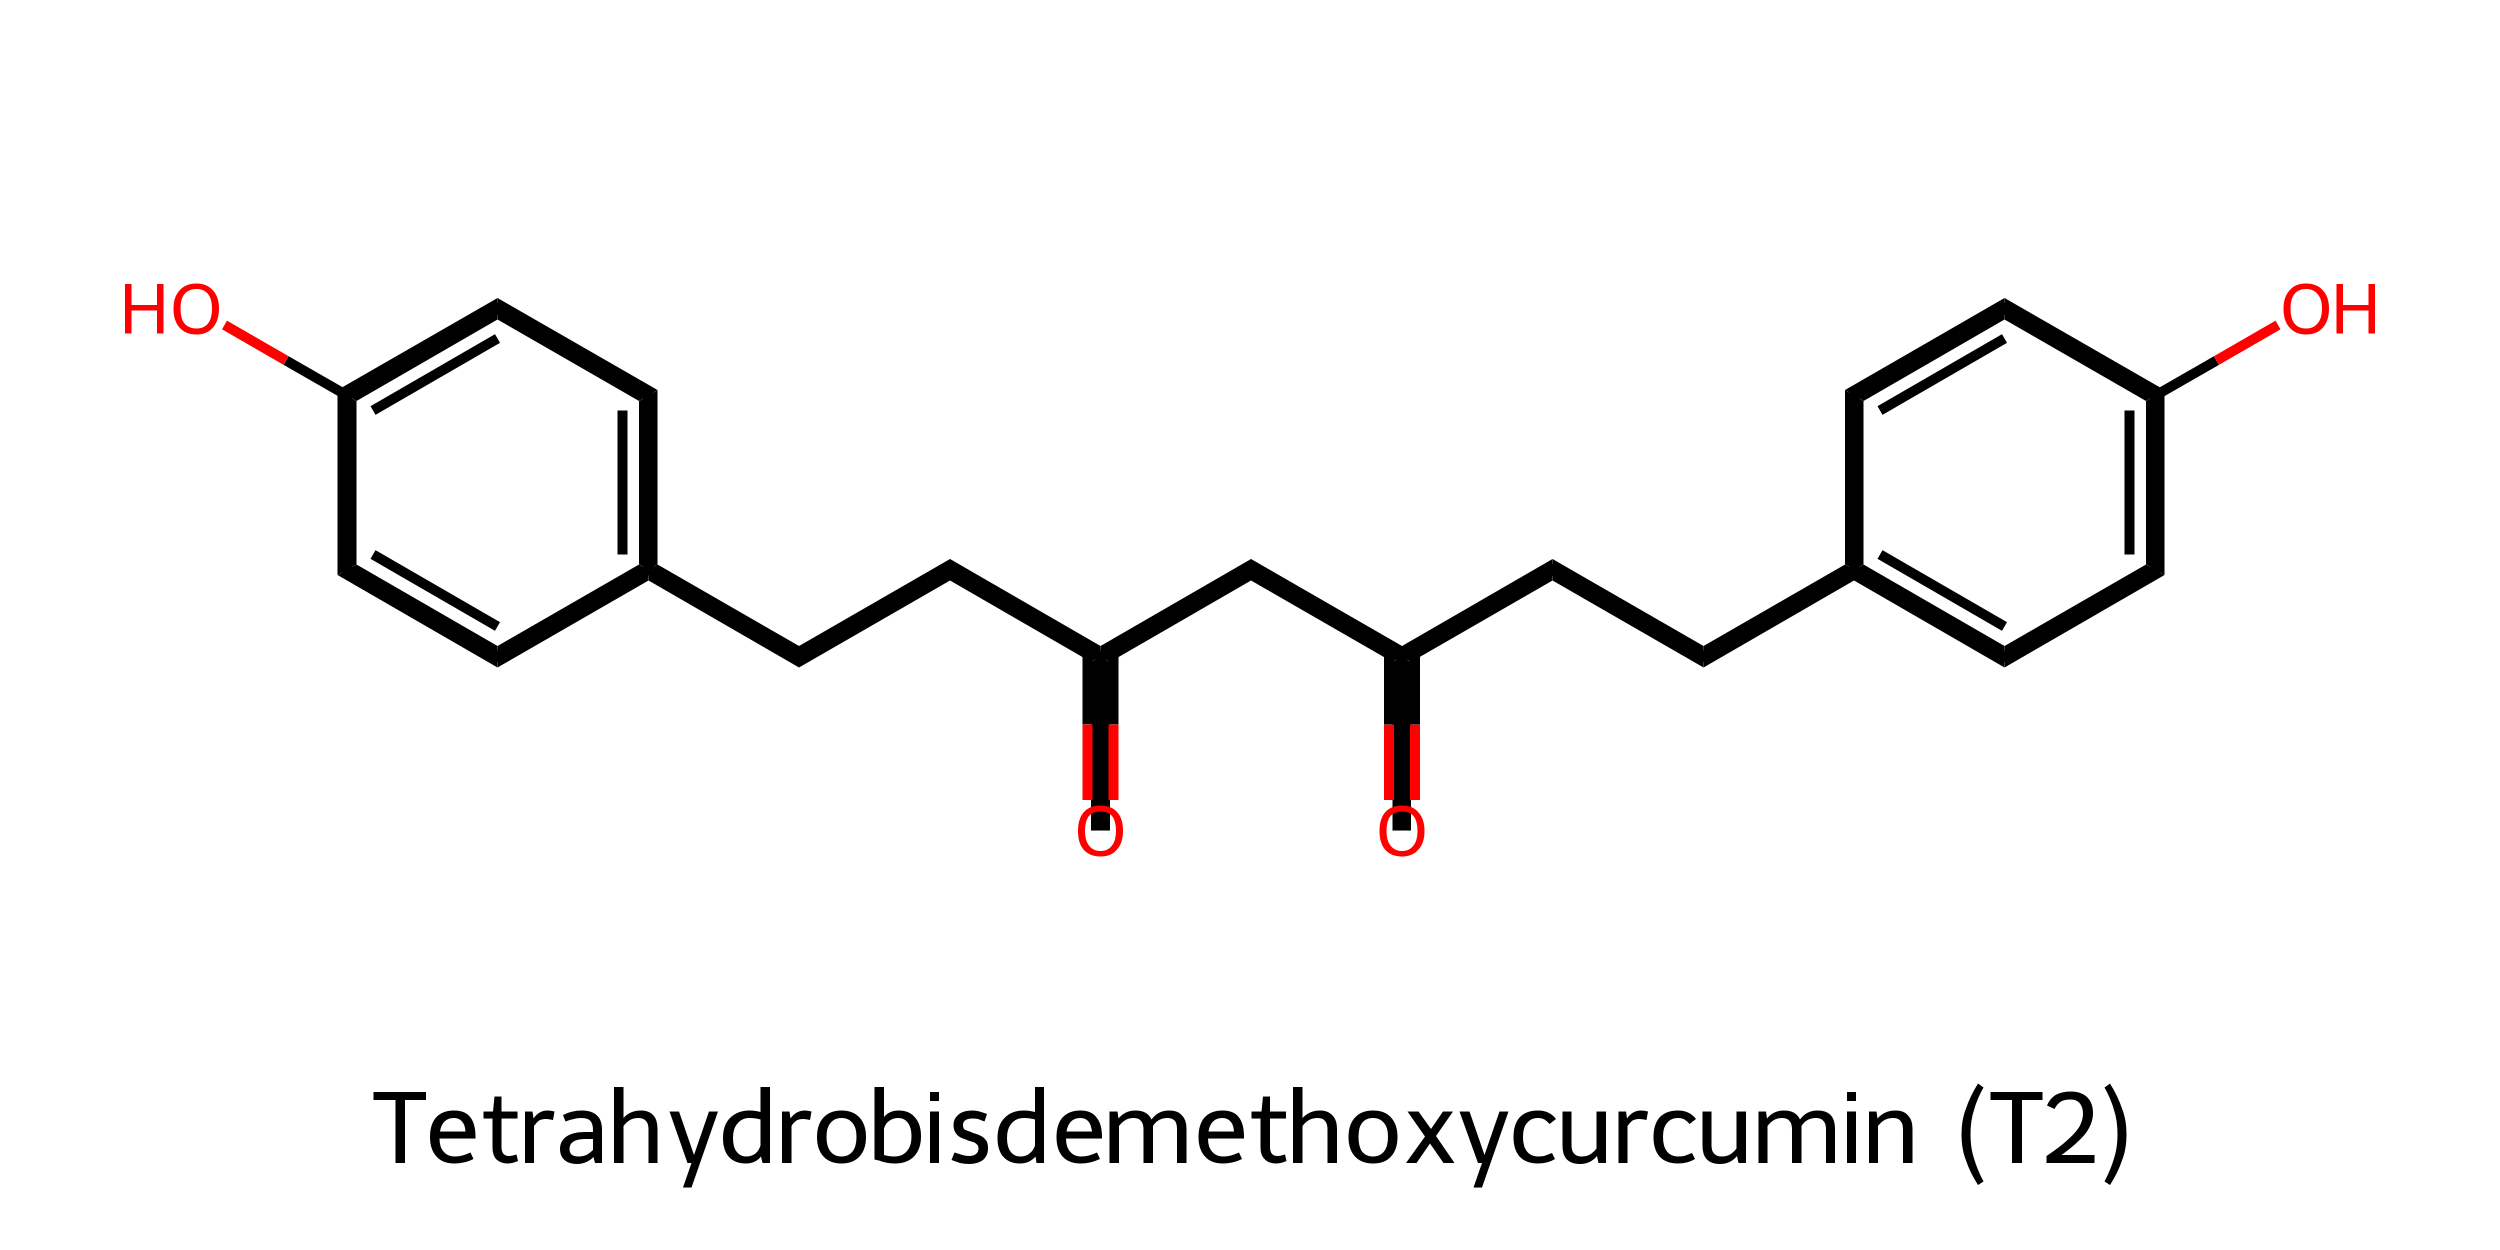 <?xml version='1.0' encoding='iso-8859-1'?>
<svg version='1.1' baseProfile='full'
              xmlns='http://www.w3.org/2000/svg'
                      xmlns:rdkit='http://www.rdkit.org/xml'
                      xmlns:xlink='http://www.w3.org/1999/xlink'
                  xml:space='preserve'
width='500px' height='250px' viewBox='0 0 500 250'>
<!-- END OF HEADER -->
<path class='bond-0 atom-0 atom-1' d='M 280.4,131.3 L 282.2,132.4 L 282.2,166.1 L 278.5,166.1 L 278.5,132.4 Z' style='fill:#000000;fill-rule:evenodd;fill-opacity:1;stroke:#000000;stroke-width:0.0px;stroke-linecap:butt;stroke-linejoin:miter;stroke-opacity:1;' />
<path class='bond-1 atom-1 atom-2' d='M 310.5,111.8 L 310.5,116.1 L 282.2,132.4 L 280.4,131.3 L 280.4,129.2 Z' style='fill:#000000;fill-rule:evenodd;fill-opacity:1;stroke:#000000;stroke-width:0.0px;stroke-linecap:butt;stroke-linejoin:miter;stroke-opacity:1;' />
<path class='bond-10 atom-1 atom-11' d='M 250.2,111.8 L 280.4,129.2 L 280.4,131.3 L 278.5,132.4 L 250.2,116.1 Z' style='fill:#000000;fill-rule:evenodd;fill-opacity:1;stroke:#000000;stroke-width:0.0px;stroke-linecap:butt;stroke-linejoin:miter;stroke-opacity:1;' />
<path class='bond-2 atom-2 atom-3' d='M 310.5,111.8 L 340.7,129.2 L 340.7,133.5 L 310.5,116.1 Z' style='fill:#000000;fill-rule:evenodd;fill-opacity:1;stroke:#000000;stroke-width:0.0px;stroke-linecap:butt;stroke-linejoin:miter;stroke-opacity:1;' />
<path class='bond-3 atom-3 atom-4' d='M 369.0,112.9 L 370.8,113.9 L 370.8,116.1 L 340.7,133.5 L 340.7,129.2 Z' style='fill:#000000;fill-rule:evenodd;fill-opacity:1;stroke:#000000;stroke-width:0.0px;stroke-linecap:butt;stroke-linejoin:miter;stroke-opacity:1;' />
<path class='bond-4 atom-4 atom-5' d='M 372.7,112.9 L 400.9,129.2 L 400.9,133.5 L 370.8,116.1 L 370.8,113.9 Z' style='fill:#000000;fill-rule:evenodd;fill-opacity:1;stroke:#000000;stroke-width:0.0px;stroke-linecap:butt;stroke-linejoin:miter;stroke-opacity:1;' />
<path class='bond-22 atom-4 atom-10' d='M 369.0,78.0 L 372.7,80.2 L 372.7,112.9 L 370.8,113.9 L 369.0,112.9 Z' style='fill:#000000;fill-rule:evenodd;fill-opacity:1;stroke:#000000;stroke-width:0.0px;stroke-linecap:butt;stroke-linejoin:miter;stroke-opacity:1;' />
<path class='bond-5 atom-5 atom-6' d='M 429.2,112.9 L 432.9,115.0 L 400.9,133.5 L 400.9,129.2 Z' style='fill:#000000;fill-rule:evenodd;fill-opacity:1;stroke:#000000;stroke-width:0.0px;stroke-linecap:butt;stroke-linejoin:miter;stroke-opacity:1;' />
<path class='bond-6 atom-6 atom-7' d='M 432.9,78.0 L 432.9,115.0 L 429.2,112.9 L 429.2,80.2 Z' style='fill:#000000;fill-rule:evenodd;fill-opacity:1;stroke:#000000;stroke-width:0.0px;stroke-linecap:butt;stroke-linejoin:miter;stroke-opacity:1;' />
<path class='bond-8 atom-7 atom-9' d='M 400.9,59.6 L 432.9,78.0 L 429.2,80.2 L 400.9,63.9 Z' style='fill:#000000;fill-rule:evenodd;fill-opacity:1;stroke:#000000;stroke-width:0.0px;stroke-linecap:butt;stroke-linejoin:miter;stroke-opacity:1;' />
<path class='bond-9 atom-9 atom-10' d='M 400.9,59.6 L 400.9,63.9 L 372.7,80.2 L 369.0,78.0 Z' style='fill:#000000;fill-rule:evenodd;fill-opacity:1;stroke:#000000;stroke-width:0.0px;stroke-linecap:butt;stroke-linejoin:miter;stroke-opacity:1;' />
<path class='bond-11 atom-11 atom-12' d='M 250.2,111.8 L 250.2,116.1 L 222.0,132.4 L 220.1,131.3 L 220.1,129.2 Z' style='fill:#000000;fill-rule:evenodd;fill-opacity:1;stroke:#000000;stroke-width:0.0px;stroke-linecap:butt;stroke-linejoin:miter;stroke-opacity:1;' />
<path class='bond-12 atom-12 atom-13' d='M 220.1,131.3 L 222.0,132.4 L 222.0,166.1 L 218.2,166.1 L 218.2,132.4 Z' style='fill:#000000;fill-rule:evenodd;fill-opacity:1;stroke:#000000;stroke-width:0.0px;stroke-linecap:butt;stroke-linejoin:miter;stroke-opacity:1;' />
<path class='bond-13 atom-12 atom-14' d='M 190.0,111.8 L 220.1,129.2 L 220.1,131.3 L 218.2,132.4 L 190.0,116.1 Z' style='fill:#000000;fill-rule:evenodd;fill-opacity:1;stroke:#000000;stroke-width:0.0px;stroke-linecap:butt;stroke-linejoin:miter;stroke-opacity:1;' />
<path class='bond-14 atom-14 atom-15' d='M 190.0,111.8 L 190.0,116.1 L 159.8,133.5 L 159.8,129.2 Z' style='fill:#000000;fill-rule:evenodd;fill-opacity:1;stroke:#000000;stroke-width:0.0px;stroke-linecap:butt;stroke-linejoin:miter;stroke-opacity:1;' />
<path class='bond-15 atom-15 atom-16' d='M 131.5,112.9 L 159.8,129.2 L 159.8,133.5 L 129.7,116.1 L 129.7,113.9 Z' style='fill:#000000;fill-rule:evenodd;fill-opacity:1;stroke:#000000;stroke-width:0.0px;stroke-linecap:butt;stroke-linejoin:miter;stroke-opacity:1;' />
<path class='bond-16 atom-16 atom-17' d='M 131.5,78.0 L 131.5,112.9 L 129.7,113.9 L 127.8,112.9 L 127.8,80.2 Z' style='fill:#000000;fill-rule:evenodd;fill-opacity:1;stroke:#000000;stroke-width:0.0px;stroke-linecap:butt;stroke-linejoin:miter;stroke-opacity:1;' />
<path class='bond-23 atom-16 atom-22' d='M 127.8,112.9 L 129.7,113.9 L 129.7,116.1 L 99.5,133.5 L 99.5,129.2 Z' style='fill:#000000;fill-rule:evenodd;fill-opacity:1;stroke:#000000;stroke-width:0.0px;stroke-linecap:butt;stroke-linejoin:miter;stroke-opacity:1;' />
<path class='bond-17 atom-17 atom-18' d='M 99.5,59.6 L 131.5,78.0 L 127.8,80.2 L 99.5,63.9 Z' style='fill:#000000;fill-rule:evenodd;fill-opacity:1;stroke:#000000;stroke-width:0.0px;stroke-linecap:butt;stroke-linejoin:miter;stroke-opacity:1;' />
<path class='bond-18 atom-18 atom-19' d='M 99.5,59.6 L 99.5,63.9 L 71.3,80.2 L 67.5,78.0 Z' style='fill:#000000;fill-rule:evenodd;fill-opacity:1;stroke:#000000;stroke-width:0.0px;stroke-linecap:butt;stroke-linejoin:miter;stroke-opacity:1;' />
<path class='bond-20 atom-19 atom-21' d='M 67.5,78.0 L 71.3,80.2 L 71.3,112.9 L 67.5,115.0 Z' style='fill:#000000;fill-rule:evenodd;fill-opacity:1;stroke:#000000;stroke-width:0.0px;stroke-linecap:butt;stroke-linejoin:miter;stroke-opacity:1;' />
<path class='bond-21 atom-21 atom-22' d='M 71.3,112.9 L 99.5,129.2 L 99.5,133.5 L 67.5,115.0 Z' style='fill:#000000;fill-rule:evenodd;fill-opacity:1;stroke:#000000;stroke-width:0.0px;stroke-linecap:butt;stroke-linejoin:miter;stroke-opacity:1;' />
<path class='bond-0 atom-0 atom-1' d='M 277.8,160.0 L 277.8,144.9' style='fill:none;fill-rule:evenodd;stroke:#FF0000;stroke-width:2.0px;stroke-linecap:butt;stroke-linejoin:miter;stroke-opacity:1' />
<path class='bond-0 atom-0 atom-1' d='M 277.8,144.9 L 277.8,129.8' style='fill:none;fill-rule:evenodd;stroke:#000000;stroke-width:2.0px;stroke-linecap:butt;stroke-linejoin:miter;stroke-opacity:1' />
<path class='bond-0 atom-0 atom-1' d='M 283.0,160.0 L 283.0,144.9' style='fill:none;fill-rule:evenodd;stroke:#FF0000;stroke-width:2.0px;stroke-linecap:butt;stroke-linejoin:miter;stroke-opacity:1' />
<path class='bond-0 atom-0 atom-1' d='M 283.0,144.9 L 283.0,129.8' style='fill:none;fill-rule:evenodd;stroke:#000000;stroke-width:2.0px;stroke-linecap:butt;stroke-linejoin:miter;stroke-opacity:1' />
<path class='bond-1 atom-1 atom-2' d='M 280.4,131.3 L 310.5,113.9' style='fill:none;fill-rule:evenodd;stroke:#000000;stroke-width:2.0px;stroke-linecap:butt;stroke-linejoin:miter;stroke-opacity:1' />
<path class='bond-2 atom-2 atom-3' d='M 310.5,113.9 L 340.7,131.3' style='fill:none;fill-rule:evenodd;stroke:#000000;stroke-width:2.0px;stroke-linecap:butt;stroke-linejoin:miter;stroke-opacity:1' />
<path class='bond-3 atom-3 atom-4' d='M 340.7,131.3 L 370.8,113.9' style='fill:none;fill-rule:evenodd;stroke:#000000;stroke-width:2.0px;stroke-linecap:butt;stroke-linejoin:miter;stroke-opacity:1' />
<path class='bond-4 atom-4 atom-5' d='M 370.8,113.9 L 400.9,131.3' style='fill:none;fill-rule:evenodd;stroke:#000000;stroke-width:2.0px;stroke-linecap:butt;stroke-linejoin:miter;stroke-opacity:1' />
<path class='bond-4 atom-4 atom-5' d='M 376.0,110.9 L 400.9,125.3' style='fill:none;fill-rule:evenodd;stroke:#000000;stroke-width:2.0px;stroke-linecap:butt;stroke-linejoin:miter;stroke-opacity:1' />
<path class='bond-5 atom-5 atom-6' d='M 400.9,131.3 L 431.1,113.9' style='fill:none;fill-rule:evenodd;stroke:#000000;stroke-width:2.0px;stroke-linecap:butt;stroke-linejoin:miter;stroke-opacity:1' />
<path class='bond-6 atom-6 atom-7' d='M 431.1,113.9 L 431.1,79.1' style='fill:none;fill-rule:evenodd;stroke:#000000;stroke-width:2.0px;stroke-linecap:butt;stroke-linejoin:miter;stroke-opacity:1' />
<path class='bond-6 atom-6 atom-7' d='M 425.9,110.9 L 425.9,82.1' style='fill:none;fill-rule:evenodd;stroke:#000000;stroke-width:2.0px;stroke-linecap:butt;stroke-linejoin:miter;stroke-opacity:1' />
<path class='bond-7 atom-7 atom-8' d='M 431.1,79.1 L 443.3,72.1' style='fill:none;fill-rule:evenodd;stroke:#000000;stroke-width:2.0px;stroke-linecap:butt;stroke-linejoin:miter;stroke-opacity:1' />
<path class='bond-7 atom-7 atom-8' d='M 443.3,72.1 L 455.6,65.0' style='fill:none;fill-rule:evenodd;stroke:#FF0000;stroke-width:2.0px;stroke-linecap:butt;stroke-linejoin:miter;stroke-opacity:1' />
<path class='bond-8 atom-7 atom-9' d='M 431.1,79.1 L 400.9,61.7' style='fill:none;fill-rule:evenodd;stroke:#000000;stroke-width:2.0px;stroke-linecap:butt;stroke-linejoin:miter;stroke-opacity:1' />
<path class='bond-9 atom-9 atom-10' d='M 400.9,61.7 L 370.8,79.1' style='fill:none;fill-rule:evenodd;stroke:#000000;stroke-width:2.0px;stroke-linecap:butt;stroke-linejoin:miter;stroke-opacity:1' />
<path class='bond-9 atom-9 atom-10' d='M 400.9,67.7 L 376.0,82.1' style='fill:none;fill-rule:evenodd;stroke:#000000;stroke-width:2.0px;stroke-linecap:butt;stroke-linejoin:miter;stroke-opacity:1' />
<path class='bond-10 atom-1 atom-11' d='M 280.4,131.3 L 250.2,113.9' style='fill:none;fill-rule:evenodd;stroke:#000000;stroke-width:2.0px;stroke-linecap:butt;stroke-linejoin:miter;stroke-opacity:1' />
<path class='bond-11 atom-11 atom-12' d='M 250.2,113.9 L 220.1,131.3' style='fill:none;fill-rule:evenodd;stroke:#000000;stroke-width:2.0px;stroke-linecap:butt;stroke-linejoin:miter;stroke-opacity:1' />
<path class='bond-12 atom-12 atom-13' d='M 217.5,129.8 L 217.5,144.9' style='fill:none;fill-rule:evenodd;stroke:#000000;stroke-width:2.0px;stroke-linecap:butt;stroke-linejoin:miter;stroke-opacity:1' />
<path class='bond-12 atom-12 atom-13' d='M 217.5,144.9 L 217.5,160.0' style='fill:none;fill-rule:evenodd;stroke:#FF0000;stroke-width:2.0px;stroke-linecap:butt;stroke-linejoin:miter;stroke-opacity:1' />
<path class='bond-12 atom-12 atom-13' d='M 222.7,129.8 L 222.7,144.9' style='fill:none;fill-rule:evenodd;stroke:#000000;stroke-width:2.0px;stroke-linecap:butt;stroke-linejoin:miter;stroke-opacity:1' />
<path class='bond-12 atom-12 atom-13' d='M 222.7,144.9 L 222.7,160.0' style='fill:none;fill-rule:evenodd;stroke:#FF0000;stroke-width:2.0px;stroke-linecap:butt;stroke-linejoin:miter;stroke-opacity:1' />
<path class='bond-13 atom-12 atom-14' d='M 220.1,131.3 L 190.0,113.9' style='fill:none;fill-rule:evenodd;stroke:#000000;stroke-width:2.0px;stroke-linecap:butt;stroke-linejoin:miter;stroke-opacity:1' />
<path class='bond-14 atom-14 atom-15' d='M 190.0,113.9 L 159.8,131.3' style='fill:none;fill-rule:evenodd;stroke:#000000;stroke-width:2.0px;stroke-linecap:butt;stroke-linejoin:miter;stroke-opacity:1' />
<path class='bond-15 atom-15 atom-16' d='M 159.8,131.3 L 129.7,113.9' style='fill:none;fill-rule:evenodd;stroke:#000000;stroke-width:2.0px;stroke-linecap:butt;stroke-linejoin:miter;stroke-opacity:1' />
<path class='bond-16 atom-16 atom-17' d='M 129.7,113.9 L 129.7,79.1' style='fill:none;fill-rule:evenodd;stroke:#000000;stroke-width:2.0px;stroke-linecap:butt;stroke-linejoin:miter;stroke-opacity:1' />
<path class='bond-16 atom-16 atom-17' d='M 124.5,110.9 L 124.5,82.1' style='fill:none;fill-rule:evenodd;stroke:#000000;stroke-width:2.0px;stroke-linecap:butt;stroke-linejoin:miter;stroke-opacity:1' />
<path class='bond-17 atom-17 atom-18' d='M 129.7,79.1 L 99.5,61.7' style='fill:none;fill-rule:evenodd;stroke:#000000;stroke-width:2.0px;stroke-linecap:butt;stroke-linejoin:miter;stroke-opacity:1' />
<path class='bond-18 atom-18 atom-19' d='M 99.5,61.7 L 69.4,79.1' style='fill:none;fill-rule:evenodd;stroke:#000000;stroke-width:2.0px;stroke-linecap:butt;stroke-linejoin:miter;stroke-opacity:1' />
<path class='bond-18 atom-18 atom-19' d='M 99.5,67.7 L 74.6,82.1' style='fill:none;fill-rule:evenodd;stroke:#000000;stroke-width:2.0px;stroke-linecap:butt;stroke-linejoin:miter;stroke-opacity:1' />
<path class='bond-19 atom-19 atom-20' d='M 69.4,79.1 L 57.2,72.1' style='fill:none;fill-rule:evenodd;stroke:#000000;stroke-width:2.0px;stroke-linecap:butt;stroke-linejoin:miter;stroke-opacity:1' />
<path class='bond-19 atom-19 atom-20' d='M 57.2,72.1 L 44.9,65.0' style='fill:none;fill-rule:evenodd;stroke:#FF0000;stroke-width:2.0px;stroke-linecap:butt;stroke-linejoin:miter;stroke-opacity:1' />
<path class='bond-20 atom-19 atom-21' d='M 69.4,79.1 L 69.4,113.9' style='fill:none;fill-rule:evenodd;stroke:#000000;stroke-width:2.0px;stroke-linecap:butt;stroke-linejoin:miter;stroke-opacity:1' />
<path class='bond-21 atom-21 atom-22' d='M 69.4,113.9 L 99.5,131.3' style='fill:none;fill-rule:evenodd;stroke:#000000;stroke-width:2.0px;stroke-linecap:butt;stroke-linejoin:miter;stroke-opacity:1' />
<path class='bond-21 atom-21 atom-22' d='M 74.6,110.9 L 99.5,125.3' style='fill:none;fill-rule:evenodd;stroke:#000000;stroke-width:2.0px;stroke-linecap:butt;stroke-linejoin:miter;stroke-opacity:1' />
<path class='bond-22 atom-10 atom-4' d='M 370.8,79.1 L 370.8,113.9' style='fill:none;fill-rule:evenodd;stroke:#000000;stroke-width:2.0px;stroke-linecap:butt;stroke-linejoin:miter;stroke-opacity:1' />
<path class='bond-23 atom-22 atom-16' d='M 99.5,131.3 L 129.7,113.9' style='fill:none;fill-rule:evenodd;stroke:#000000;stroke-width:2.0px;stroke-linecap:butt;stroke-linejoin:miter;stroke-opacity:1' />
<path d='M 281.9,130.5 L 280.4,131.3 L 278.9,130.5' style='fill:none;stroke:#000000;stroke-width:2.0px;stroke-linecap:butt;stroke-linejoin:miter;stroke-opacity:1;' />
<path d='M 309.0,114.8 L 310.5,113.9 L 312.0,114.8' style='fill:none;stroke:#000000;stroke-width:2.0px;stroke-linecap:butt;stroke-linejoin:miter;stroke-opacity:1;' />
<path d='M 339.2,130.5 L 340.7,131.3 L 342.2,130.5' style='fill:none;stroke:#000000;stroke-width:2.0px;stroke-linecap:butt;stroke-linejoin:miter;stroke-opacity:1;' />
<path d='M 399.4,130.5 L 400.9,131.3 L 402.5,130.5' style='fill:none;stroke:#000000;stroke-width:2.0px;stroke-linecap:butt;stroke-linejoin:miter;stroke-opacity:1;' />
<path d='M 429.6,114.8 L 431.1,113.9 L 431.1,112.2' style='fill:none;stroke:#000000;stroke-width:2.0px;stroke-linecap:butt;stroke-linejoin:miter;stroke-opacity:1;' />
<path d='M 402.5,62.6 L 400.9,61.7 L 399.4,62.6' style='fill:none;stroke:#000000;stroke-width:2.0px;stroke-linecap:butt;stroke-linejoin:miter;stroke-opacity:1;' />
<path d='M 372.3,78.2 L 370.8,79.1 L 370.8,80.9' style='fill:none;stroke:#000000;stroke-width:2.0px;stroke-linecap:butt;stroke-linejoin:miter;stroke-opacity:1;' />
<path d='M 251.8,114.8 L 250.2,113.9 L 248.7,114.8' style='fill:none;stroke:#000000;stroke-width:2.0px;stroke-linecap:butt;stroke-linejoin:miter;stroke-opacity:1;' />
<path d='M 221.6,130.5 L 220.1,131.3 L 218.6,130.5' style='fill:none;stroke:#000000;stroke-width:2.0px;stroke-linecap:butt;stroke-linejoin:miter;stroke-opacity:1;' />
<path d='M 191.5,114.8 L 190.0,113.9 L 188.5,114.8' style='fill:none;stroke:#000000;stroke-width:2.0px;stroke-linecap:butt;stroke-linejoin:miter;stroke-opacity:1;' />
<path d='M 161.3,130.5 L 159.8,131.3 L 158.3,130.5' style='fill:none;stroke:#000000;stroke-width:2.0px;stroke-linecap:butt;stroke-linejoin:miter;stroke-opacity:1;' />
<path d='M 129.7,80.9 L 129.7,79.1 L 128.2,78.2' style='fill:none;stroke:#000000;stroke-width:2.0px;stroke-linecap:butt;stroke-linejoin:miter;stroke-opacity:1;' />
<path d='M 101.0,62.6 L 99.5,61.7 L 98.0,62.6' style='fill:none;stroke:#000000;stroke-width:2.0px;stroke-linecap:butt;stroke-linejoin:miter;stroke-opacity:1;' />
<path d='M 69.4,112.2 L 69.4,113.9 L 70.9,114.8' style='fill:none;stroke:#000000;stroke-width:2.0px;stroke-linecap:butt;stroke-linejoin:miter;stroke-opacity:1;' />
<path d='M 98.0,130.5 L 99.5,131.3 L 101.0,130.5' style='fill:none;stroke:#000000;stroke-width:2.0px;stroke-linecap:butt;stroke-linejoin:miter;stroke-opacity:1;' />
<path class='atom-0' d='M 275.9 166.2
Q 275.9 163.8, 277.0 162.5
Q 278.2 161.1, 280.4 161.1
Q 282.6 161.1, 283.7 162.5
Q 284.9 163.8, 284.9 166.2
Q 284.9 168.6, 283.7 169.9
Q 282.5 171.3, 280.4 171.3
Q 278.2 171.3, 277.0 169.9
Q 275.9 168.6, 275.9 166.2
M 280.4 170.2
Q 281.9 170.2, 282.7 169.1
Q 283.5 168.1, 283.5 166.2
Q 283.5 164.2, 282.7 163.2
Q 281.9 162.3, 280.4 162.3
Q 278.9 162.3, 278.1 163.2
Q 277.3 164.2, 277.3 166.2
Q 277.3 168.1, 278.1 169.1
Q 278.9 170.2, 280.4 170.2
' fill='#FF0000'/>
<path class='atom-8' d='M 456.7 61.7
Q 456.7 59.4, 457.9 58.1
Q 459.0 56.7, 461.2 56.7
Q 463.4 56.7, 464.6 58.1
Q 465.8 59.4, 465.8 61.7
Q 465.8 64.1, 464.6 65.5
Q 463.4 66.9, 461.2 66.9
Q 459.1 66.9, 457.9 65.5
Q 456.7 64.2, 456.7 61.7
M 461.2 65.7
Q 462.7 65.7, 463.5 64.7
Q 464.4 63.7, 464.4 61.7
Q 464.4 59.8, 463.5 58.8
Q 462.7 57.8, 461.2 57.8
Q 459.7 57.8, 458.9 58.8
Q 458.1 59.8, 458.1 61.7
Q 458.1 63.7, 458.9 64.7
Q 459.7 65.7, 461.2 65.7
' fill='#FF0000'/>
<path class='atom-8' d='M 467.3 56.8
L 468.6 56.8
L 468.6 61.0
L 473.7 61.0
L 473.7 56.8
L 475.0 56.8
L 475.0 66.7
L 473.7 66.7
L 473.7 62.1
L 468.6 62.1
L 468.6 66.7
L 467.3 66.7
L 467.3 56.8
' fill='#FF0000'/>
<path class='atom-13' d='M 215.6 166.2
Q 215.6 163.8, 216.7 162.5
Q 217.9 161.1, 220.1 161.1
Q 222.3 161.1, 223.5 162.5
Q 224.6 163.8, 224.6 166.2
Q 224.6 168.6, 223.4 169.9
Q 222.3 171.3, 220.1 171.3
Q 217.9 171.3, 216.7 169.9
Q 215.6 168.6, 215.6 166.2
M 220.1 170.2
Q 221.6 170.2, 222.4 169.1
Q 223.2 168.1, 223.2 166.2
Q 223.2 164.2, 222.4 163.2
Q 221.6 162.3, 220.1 162.3
Q 218.6 162.3, 217.8 163.2
Q 217.0 164.2, 217.0 166.2
Q 217.0 168.1, 217.8 169.1
Q 218.6 170.2, 220.1 170.2
' fill='#FF0000'/>
<path class='atom-20' d='M 25.0 56.8
L 26.3 56.8
L 26.3 61.0
L 31.4 61.0
L 31.4 56.8
L 32.7 56.8
L 32.7 66.7
L 31.4 66.7
L 31.4 62.1
L 26.3 62.1
L 26.3 66.7
L 25.0 66.7
L 25.0 56.8
' fill='#FF0000'/>
<path class='atom-20' d='M 34.7 61.7
Q 34.7 59.4, 35.9 58.1
Q 37.1 56.7, 39.3 56.7
Q 41.4 56.7, 42.6 58.1
Q 43.8 59.4, 43.8 61.7
Q 43.8 64.1, 42.6 65.5
Q 41.4 66.9, 39.3 66.9
Q 37.1 66.9, 35.9 65.5
Q 34.7 64.2, 34.7 61.7
M 39.3 65.7
Q 40.8 65.7, 41.6 64.7
Q 42.4 63.7, 42.4 61.7
Q 42.4 59.8, 41.6 58.8
Q 40.8 57.8, 39.3 57.8
Q 37.8 57.8, 36.9 58.8
Q 36.1 59.8, 36.1 61.7
Q 36.1 63.7, 36.9 64.7
Q 37.8 65.7, 39.3 65.7
' fill='#FF0000'/>
<path class='legend' d='M 79.1 220.0
L 74.7 220.0
L 74.7 218.4
L 85.2 218.4
L 85.2 220.0
L 81.0 220.0
L 81.0 232.6
L 79.1 232.6
L 79.1 220.0
' fill='#000000'/>
<path class='legend' d='M 86.0 227.4
Q 86.0 224.9, 87.2 223.5
Q 88.5 222.1, 90.8 222.1
Q 93.1 222.1, 94.1 223.5
Q 95.1 224.8, 95.1 227.4
L 95.1 227.7
L 87.9 227.7
Q 87.9 229.4, 88.7 230.3
Q 89.5 231.3, 91.0 231.3
Q 91.8 231.3, 92.5 231.1
Q 93.2 230.9, 94.1 230.5
L 94.7 231.8
Q 93.7 232.3, 92.7 232.5
Q 91.8 232.7, 90.9 232.7
Q 88.5 232.7, 87.3 231.3
Q 86.0 229.9, 86.0 227.4
M 90.8 223.6
Q 89.6 223.6, 88.9 224.3
Q 88.2 225.0, 88.0 226.3
L 93.1 226.3
Q 93.0 224.9, 92.4 224.3
Q 91.8 223.6, 90.8 223.6
' fill='#000000'/>
<path class='legend' d='M 96.7 223.7
L 96.7 222.3
L 98.6 222.3
L 98.9 219.3
L 100.3 219.3
L 100.3 222.3
L 103.5 222.3
L 103.5 223.7
L 100.3 223.7
L 100.3 229.4
Q 100.3 231.2, 101.8 231.2
Q 102.4 231.2, 103.3 230.9
L 103.6 232.2
Q 102.5 232.7, 101.5 232.7
Q 100.2 232.7, 99.3 231.9
Q 98.5 231.1, 98.5 229.5
L 98.5 223.7
L 96.7 223.7
' fill='#000000'/>
<path class='legend' d='M 106.5 222.3
L 106.7 223.7
Q 107.8 222.1, 109.5 222.1
Q 110.1 222.1, 110.9 222.3
L 110.6 224.0
Q 109.7 223.8, 109.2 223.8
Q 108.4 223.8, 107.8 224.1
Q 107.3 224.5, 106.8 225.2
L 106.8 232.6
L 105.0 232.6
L 105.0 222.3
L 106.5 222.3
' fill='#000000'/>
<path class='legend' d='M 112.0 229.8
Q 112.0 228.2, 113.3 227.3
Q 114.6 226.4, 117.0 226.4
L 118.6 226.4
L 118.6 226.0
Q 118.6 224.7, 118.0 224.1
Q 117.5 223.6, 116.2 223.6
Q 115.4 223.6, 114.8 223.8
Q 114.1 223.9, 113.1 224.3
L 112.6 223.0
Q 114.4 222.1, 116.3 222.1
Q 118.4 222.1, 119.4 223.1
Q 120.4 224.0, 120.4 226.0
L 120.4 232.6
L 119.0 232.6
Q 119.0 232.5, 118.9 232.2
Q 118.8 231.9, 118.7 231.4
Q 117.3 232.8, 115.4 232.8
Q 113.8 232.8, 112.9 232.0
Q 112.0 231.2, 112.0 229.8
M 113.9 229.8
Q 113.9 230.5, 114.3 230.9
Q 114.8 231.3, 115.7 231.3
Q 116.5 231.3, 117.3 231.0
Q 118.0 230.6, 118.6 230.0
L 118.6 227.8
L 117.2 227.8
Q 115.5 227.8, 114.7 228.3
Q 113.9 228.8, 113.9 229.8
' fill='#000000'/>
<path class='legend' d='M 128.2 222.1
Q 129.8 222.1, 130.7 223.1
Q 131.5 224.0, 131.5 225.8
L 131.5 232.6
L 129.7 232.6
L 129.7 225.9
Q 129.7 224.7, 129.2 224.2
Q 128.7 223.6, 127.7 223.6
Q 126.7 223.6, 126.0 224.0
Q 125.2 224.5, 124.7 225.2
L 124.7 232.6
L 122.8 232.6
L 122.8 217.4
L 124.7 217.4
L 124.7 223.6
Q 126.0 222.1, 128.2 222.1
' fill='#000000'/>
<path class='legend' d='M 141.8 222.3
L 143.6 222.3
L 138.3 237.5
L 136.6 237.5
L 138.3 232.6
L 137.5 232.6
L 133.9 222.3
L 135.8 222.3
L 138.8 231.0
L 141.8 222.3
' fill='#000000'/>
<path class='legend' d='M 154.0 217.4
L 154.0 232.6
L 152.5 232.6
L 152.2 231.3
Q 151.1 232.7, 149.2 232.7
Q 147.0 232.7, 145.8 231.4
Q 144.6 230.1, 144.6 227.6
Q 144.6 225.0, 146.0 223.6
Q 147.5 222.1, 149.9 222.1
Q 151.0 222.1, 152.1 222.4
L 152.1 217.4
L 154.0 217.4
M 149.3 231.3
Q 150.3 231.3, 151.1 230.7
Q 151.8 230.1, 152.1 229.1
L 152.1 223.9
Q 151.1 223.6, 149.9 223.6
Q 148.4 223.6, 147.5 224.7
Q 146.6 225.7, 146.6 227.6
Q 146.6 229.4, 147.3 230.3
Q 148.0 231.3, 149.3 231.3
' fill='#000000'/>
<path class='legend' d='M 157.9 222.3
L 158.1 223.7
Q 159.2 222.1, 161.0 222.1
Q 161.5 222.1, 162.3 222.3
L 162.0 224.0
Q 161.1 223.8, 160.7 223.8
Q 159.8 223.8, 159.3 224.1
Q 158.7 224.5, 158.3 225.2
L 158.3 232.6
L 156.4 232.6
L 156.4 222.3
L 157.9 222.3
' fill='#000000'/>
<path class='legend' d='M 163.4 227.4
Q 163.4 224.9, 164.7 223.5
Q 166.0 222.1, 168.3 222.1
Q 170.6 222.1, 171.9 223.5
Q 173.2 224.9, 173.2 227.4
Q 173.2 229.9, 171.9 231.3
Q 170.6 232.7, 168.3 232.7
Q 166.0 232.7, 164.7 231.3
Q 163.4 229.9, 163.4 227.4
M 165.3 227.4
Q 165.3 229.3, 166.1 230.3
Q 166.9 231.3, 168.3 231.3
Q 169.7 231.3, 170.5 230.3
Q 171.3 229.3, 171.3 227.4
Q 171.3 225.5, 170.5 224.6
Q 169.7 223.6, 168.3 223.6
Q 166.9 223.6, 166.1 224.6
Q 165.3 225.5, 165.3 227.4
' fill='#000000'/>
<path class='legend' d='M 179.7 222.1
Q 181.9 222.1, 183.0 223.5
Q 184.2 224.8, 184.2 227.3
Q 184.2 229.8, 182.8 231.3
Q 181.4 232.7, 179.0 232.7
Q 177.3 232.7, 175.8 232.1
L 174.9 231.9
L 174.9 217.4
L 176.8 217.4
L 176.8 223.4
Q 177.9 222.1, 179.7 222.1
M 178.9 231.3
Q 180.5 231.3, 181.4 230.2
Q 182.3 229.2, 182.3 227.3
Q 182.3 225.5, 181.6 224.6
Q 180.9 223.6, 179.6 223.6
Q 178.6 223.6, 177.8 224.2
Q 177.1 224.7, 176.8 225.7
L 176.8 231.0
Q 177.8 231.3, 178.9 231.3
' fill='#000000'/>
<path class='legend' d='M 186.0 218.4
L 187.8 218.4
L 187.8 220.2
L 186.0 220.2
L 186.0 218.4
M 186.0 222.3
L 187.8 222.3
L 187.8 232.6
L 186.0 232.6
L 186.0 222.3
' fill='#000000'/>
<path class='legend' d='M 190.9 230.5
Q 191.8 230.8, 192.5 231.0
Q 193.1 231.2, 193.8 231.2
Q 194.7 231.2, 195.2 230.8
Q 195.7 230.4, 195.7 229.7
Q 195.7 229.2, 195.5 229.0
Q 195.2 228.7, 194.9 228.5
Q 194.5 228.4, 193.6 228.1
Q 193.5 228.0, 192.6 227.7
Q 191.7 227.4, 191.2 226.7
Q 190.7 226.0, 190.7 225.0
Q 190.7 223.8, 191.6 223.0
Q 192.6 222.1, 194.5 222.1
Q 195.2 222.1, 195.9 222.3
Q 196.6 222.5, 197.4 222.8
L 196.9 224.3
Q 196.2 224.0, 195.6 223.8
Q 195.1 223.7, 194.5 223.7
Q 193.5 223.7, 193.0 224.1
Q 192.6 224.4, 192.6 225.0
Q 192.6 225.6, 192.9 225.9
Q 193.3 226.1, 194.2 226.4
Q 194.4 226.5, 194.6 226.6
L 195.0 226.7
Q 195.9 227.0, 196.4 227.3
Q 196.9 227.6, 197.3 228.2
Q 197.6 228.7, 197.6 229.7
Q 197.6 231.1, 196.6 232.0
Q 195.5 232.8, 193.8 232.8
Q 192.9 232.8, 192.0 232.6
Q 191.2 232.3, 190.3 232.0
L 190.9 230.5
' fill='#000000'/>
<path class='legend' d='M 208.8 217.4
L 208.8 232.6
L 207.3 232.6
L 207.1 231.3
Q 205.9 232.7, 204.0 232.7
Q 201.9 232.7, 200.7 231.4
Q 199.5 230.1, 199.5 227.6
Q 199.5 225.0, 200.9 223.6
Q 202.3 222.1, 204.8 222.1
Q 205.8 222.1, 207.0 222.4
L 207.0 217.4
L 208.8 217.4
M 204.1 231.3
Q 205.2 231.3, 205.9 230.7
Q 206.7 230.1, 207.0 229.1
L 207.0 223.9
Q 205.9 223.6, 204.8 223.6
Q 203.2 223.6, 202.3 224.7
Q 201.4 225.7, 201.4 227.6
Q 201.4 229.4, 202.1 230.3
Q 202.8 231.3, 204.1 231.3
' fill='#000000'/>
<path class='legend' d='M 211.3 227.4
Q 211.3 224.9, 212.5 223.5
Q 213.8 222.1, 216.1 222.1
Q 218.3 222.1, 219.3 223.5
Q 220.4 224.8, 220.4 227.4
L 220.4 227.7
L 213.2 227.7
Q 213.2 229.4, 214.0 230.3
Q 214.8 231.3, 216.2 231.3
Q 217.0 231.3, 217.8 231.1
Q 218.5 230.9, 219.4 230.5
L 220.0 231.8
Q 218.9 232.3, 218.0 232.5
Q 217.1 232.7, 216.1 232.7
Q 213.8 232.7, 212.5 231.3
Q 211.3 229.9, 211.3 227.4
M 216.1 223.6
Q 214.9 223.6, 214.2 224.3
Q 213.5 225.0, 213.3 226.3
L 218.4 226.3
Q 218.2 224.9, 217.7 224.3
Q 217.1 223.6, 216.1 223.6
' fill='#000000'/>
<path class='legend' d='M 233.8 222.1
Q 235.6 222.1, 236.4 223.1
Q 237.3 224.0, 237.3 225.8
L 237.3 232.6
L 235.4 232.6
L 235.4 225.9
Q 235.4 224.7, 235.0 224.2
Q 234.5 223.6, 233.5 223.6
Q 232.6 223.6, 231.8 224.0
Q 231.0 224.5, 230.6 225.2
Q 230.6 225.4, 230.6 225.8
L 230.6 232.6
L 228.7 232.6
L 228.7 225.9
Q 228.7 224.7, 228.2 224.2
Q 227.8 223.6, 226.7 223.6
Q 225.8 223.6, 225.1 224.0
Q 224.3 224.5, 223.8 225.2
L 223.8 232.6
L 221.9 232.6
L 221.9 222.3
L 223.5 222.3
L 223.7 223.7
Q 225.0 222.1, 227.1 222.1
Q 229.5 222.1, 230.3 223.9
Q 231.6 222.1, 233.8 222.1
' fill='#000000'/>
<path class='legend' d='M 239.7 227.4
Q 239.7 224.9, 240.9 223.5
Q 242.2 222.1, 244.5 222.1
Q 246.8 222.1, 247.8 223.5
Q 248.8 224.8, 248.8 227.4
L 248.8 227.7
L 241.6 227.7
Q 241.6 229.4, 242.4 230.3
Q 243.2 231.3, 244.7 231.3
Q 245.5 231.3, 246.2 231.1
Q 246.9 230.9, 247.8 230.5
L 248.4 231.8
Q 247.4 232.3, 246.4 232.5
Q 245.5 232.7, 244.6 232.7
Q 242.2 232.7, 241.0 231.3
Q 239.7 229.9, 239.7 227.4
M 244.5 223.6
Q 243.3 223.6, 242.6 224.3
Q 241.9 225.0, 241.7 226.3
L 246.8 226.3
Q 246.7 224.9, 246.1 224.3
Q 245.5 223.6, 244.5 223.6
' fill='#000000'/>
<path class='legend' d='M 250.3 223.7
L 250.3 222.3
L 252.3 222.3
L 252.6 219.3
L 254.0 219.3
L 254.0 222.3
L 257.2 222.3
L 257.2 223.7
L 254.0 223.7
L 254.0 229.4
Q 254.0 231.2, 255.5 231.2
Q 256.1 231.2, 257.0 230.9
L 257.3 232.2
Q 256.2 232.7, 255.2 232.7
Q 253.8 232.7, 253.0 231.9
Q 252.1 231.1, 252.1 229.5
L 252.1 223.7
L 250.3 223.7
' fill='#000000'/>
<path class='legend' d='M 264.0 222.1
Q 265.6 222.1, 266.5 223.1
Q 267.4 224.0, 267.4 225.8
L 267.4 232.6
L 265.5 232.6
L 265.5 225.9
Q 265.5 224.7, 265.0 224.2
Q 264.6 223.6, 263.5 223.6
Q 262.6 223.6, 261.8 224.0
Q 261.0 224.5, 260.5 225.2
L 260.5 232.6
L 258.6 232.6
L 258.6 217.4
L 260.5 217.4
L 260.5 223.6
Q 261.9 222.1, 264.0 222.1
' fill='#000000'/>
<path class='legend' d='M 269.7 227.4
Q 269.7 224.9, 271.0 223.5
Q 272.3 222.1, 274.6 222.1
Q 277.0 222.1, 278.2 223.5
Q 279.5 224.9, 279.5 227.4
Q 279.5 229.9, 278.2 231.3
Q 277.0 232.7, 274.6 232.7
Q 272.3 232.7, 271.0 231.3
Q 269.7 229.9, 269.7 227.4
M 271.7 227.4
Q 271.7 229.3, 272.4 230.3
Q 273.2 231.3, 274.6 231.3
Q 276.0 231.3, 276.8 230.3
Q 277.6 229.3, 277.6 227.4
Q 277.6 225.5, 276.8 224.6
Q 276.0 223.6, 274.6 223.6
Q 273.2 223.6, 272.4 224.6
Q 271.7 225.5, 271.7 227.4
' fill='#000000'/>
<path class='legend' d='M 285.0 227.3
L 281.5 222.3
L 283.7 222.3
L 286.2 225.8
L 288.6 222.3
L 290.6 222.3
L 287.2 227.2
L 290.9 232.6
L 288.7 232.6
L 286.0 228.7
L 283.3 232.6
L 281.2 232.6
L 285.0 227.3
' fill='#000000'/>
<path class='legend' d='M 299.9 222.3
L 301.7 222.3
L 296.4 237.5
L 294.7 237.5
L 296.4 232.6
L 295.6 232.6
L 291.9 222.3
L 293.9 222.3
L 296.9 231.0
L 299.9 222.3
' fill='#000000'/>
<path class='legend' d='M 302.7 227.4
Q 302.7 224.9, 303.9 223.5
Q 305.2 222.1, 307.6 222.1
Q 309.9 222.1, 311.2 223.8
L 309.9 224.8
Q 309.4 224.2, 308.9 223.9
Q 308.3 223.6, 307.6 223.6
Q 306.2 223.6, 305.4 224.6
Q 304.6 225.5, 304.6 227.4
Q 304.6 229.3, 305.4 230.3
Q 306.2 231.3, 307.7 231.3
Q 308.6 231.3, 309.1 231.1
Q 309.7 230.9, 310.4 230.6
L 311.0 231.8
Q 309.5 232.7, 307.6 232.7
Q 305.2 232.7, 303.9 231.3
Q 302.7 229.9, 302.7 227.4
' fill='#000000'/>
<path class='legend' d='M 321.2 222.3
L 321.2 232.6
L 319.7 232.6
L 319.4 231.2
Q 318.1 232.8, 316.0 232.8
Q 314.2 232.8, 313.3 231.8
Q 312.5 230.9, 312.5 229.1
L 312.5 222.3
L 314.3 222.3
L 314.3 229.0
Q 314.3 230.2, 314.8 230.7
Q 315.3 231.3, 316.3 231.3
Q 317.3 231.3, 318.0 230.9
Q 318.8 230.4, 319.3 229.7
L 319.3 222.3
L 321.2 222.3
' fill='#000000'/>
<path class='legend' d='M 325.2 222.3
L 325.4 223.7
Q 326.5 222.1, 328.2 222.1
Q 328.8 222.1, 329.6 222.3
L 329.3 224.0
Q 328.4 223.8, 327.9 223.8
Q 327.1 223.8, 326.5 224.1
Q 326.0 224.5, 325.5 225.2
L 325.5 232.6
L 323.7 232.6
L 323.7 222.3
L 325.2 222.3
' fill='#000000'/>
<path class='legend' d='M 330.7 227.4
Q 330.7 224.9, 331.9 223.5
Q 333.2 222.1, 335.6 222.1
Q 337.9 222.1, 339.2 223.8
L 337.9 224.8
Q 337.4 224.2, 336.9 223.9
Q 336.3 223.6, 335.6 223.6
Q 334.2 223.6, 333.4 224.6
Q 332.6 225.5, 332.6 227.4
Q 332.6 229.3, 333.4 230.3
Q 334.2 231.3, 335.7 231.3
Q 336.6 231.3, 337.1 231.1
Q 337.7 230.9, 338.4 230.6
L 339.0 231.8
Q 337.5 232.7, 335.6 232.7
Q 333.2 232.7, 331.9 231.3
Q 330.7 229.9, 330.7 227.4
' fill='#000000'/>
<path class='legend' d='M 349.2 222.3
L 349.2 232.6
L 347.7 232.6
L 347.4 231.2
Q 346.1 232.8, 344.0 232.8
Q 342.2 232.8, 341.3 231.8
Q 340.5 230.9, 340.5 229.1
L 340.5 222.3
L 342.3 222.3
L 342.3 229.0
Q 342.3 230.2, 342.8 230.7
Q 343.3 231.3, 344.3 231.3
Q 345.3 231.3, 346.0 230.9
Q 346.8 230.4, 347.3 229.7
L 347.3 222.3
L 349.2 222.3
' fill='#000000'/>
<path class='legend' d='M 363.5 222.1
Q 365.3 222.1, 366.2 223.1
Q 367.0 224.0, 367.0 225.8
L 367.0 232.6
L 365.2 232.6
L 365.2 225.9
Q 365.2 224.7, 364.7 224.2
Q 364.2 223.6, 363.2 223.6
Q 362.3 223.6, 361.5 224.0
Q 360.7 224.5, 360.3 225.2
Q 360.3 225.4, 360.3 225.8
L 360.3 232.6
L 358.4 232.6
L 358.4 225.9
Q 358.4 224.7, 357.9 224.2
Q 357.5 223.6, 356.4 223.6
Q 355.5 223.6, 354.8 224.0
Q 354.0 224.5, 353.5 225.2
L 353.5 232.6
L 351.7 232.6
L 351.7 222.3
L 353.2 222.3
L 353.4 223.7
Q 354.7 222.1, 356.8 222.1
Q 359.2 222.1, 360.0 223.9
Q 361.3 222.1, 363.5 222.1
' fill='#000000'/>
<path class='legend' d='M 369.4 218.4
L 371.2 218.4
L 371.2 220.2
L 369.4 220.2
L 369.4 218.4
M 369.4 222.3
L 371.2 222.3
L 371.2 232.6
L 369.4 232.6
L 369.4 222.3
' fill='#000000'/>
<path class='legend' d='M 379.1 222.1
Q 380.8 222.1, 381.6 223.1
Q 382.5 224.0, 382.5 225.8
L 382.5 232.6
L 380.6 232.6
L 380.6 225.9
Q 380.6 224.7, 380.1 224.2
Q 379.7 223.6, 378.6 223.6
Q 377.7 223.6, 376.9 224.0
Q 376.1 224.5, 375.6 225.2
L 375.6 232.6
L 373.8 232.6
L 373.8 222.3
L 375.3 222.3
L 375.5 223.7
Q 376.9 222.1, 379.1 222.1
' fill='#000000'/>
<path class='legend' d='' fill='#000000'/>
<path class='legend' d='M 392.3 226.9
Q 392.3 224.0, 393.2 221.7
Q 394.0 219.3, 395.6 216.7
L 396.7 217.5
Q 395.4 219.8, 394.8 222.0
Q 394.1 224.1, 394.1 226.9
Q 394.1 229.6, 394.8 231.7
Q 395.4 233.8, 396.7 236.3
L 395.6 237.0
Q 394.0 234.5, 393.2 232.1
Q 392.3 229.8, 392.3 226.9
' fill='#000000'/>
<path class='legend' d='M 402.4 220.0
L 398.1 220.0
L 398.1 218.4
L 408.5 218.4
L 408.5 220.0
L 404.4 220.0
L 404.4 232.6
L 402.4 232.6
L 402.4 220.0
' fill='#000000'/>
<path class='legend' d='M 409.4 221.1
Q 409.9 219.8, 411.1 219.0
Q 412.4 218.3, 414.1 218.3
Q 416.2 218.3, 417.4 219.4
Q 418.6 220.6, 418.6 222.6
Q 418.6 224.7, 417.1 226.7
Q 415.5 228.7, 412.3 231.0
L 418.9 231.0
L 418.9 232.6
L 409.3 232.6
L 409.3 231.2
Q 412.0 229.4, 413.5 228.0
Q 415.1 226.6, 415.9 225.3
Q 416.6 224.0, 416.6 222.7
Q 416.6 221.4, 415.9 220.6
Q 415.3 219.9, 414.1 219.9
Q 412.9 219.9, 412.2 220.3
Q 411.4 220.8, 410.9 221.8
L 409.4 221.1
' fill='#000000'/>
<path class='legend' d='M 425.3 226.9
Q 425.3 229.8, 424.4 232.1
Q 423.6 234.5, 422.0 237.0
L 420.9 236.3
Q 422.2 233.8, 422.8 231.7
Q 423.5 229.6, 423.5 226.9
Q 423.5 224.1, 422.8 222.0
Q 422.2 219.8, 420.9 217.5
L 422.0 216.7
Q 423.6 219.3, 424.4 221.7
Q 425.3 224.0, 425.3 226.9
' fill='#000000'/>
</svg>

